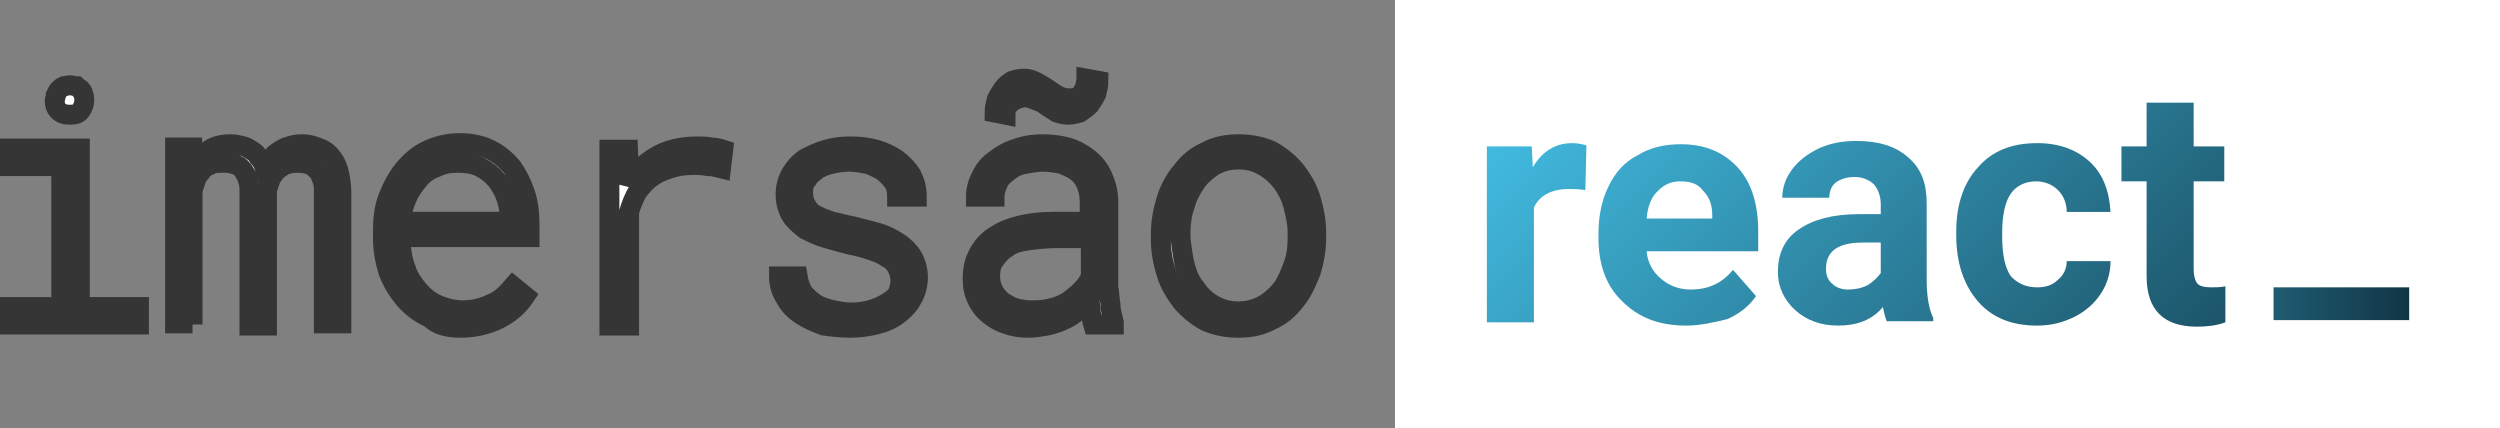 <svg width="251" height="43" viewBox="0 0 251 43" fill="none" xmlns="http://www.w3.org/2000/svg">
<rect x="0" y="0" width="251" height="43" fill="#808080" stroke="none"/>
<g clip-path="url(#clip0_1809_61)">
<mask id="path-1-outside-1_1809_61" maskUnits="userSpaceOnUse" x="-1" y="5.898" width="135" height="29" fill="black">
<rect fill="white" x="-1" y="5.898" width="135" height="29"/>
<path d="M7.03 11.518C7.579 11.518 7.909 11.408 8.129 11.079C8.348 10.75 8.458 10.421 8.458 10.092C8.458 9.872 8.458 9.653 8.348 9.434C8.348 9.324 8.239 9.105 8.129 8.995C8.019 8.885 7.799 8.775 7.689 8.666C7.47 8.666 7.25 8.556 7.03 8.556C6.811 8.556 6.591 8.666 6.371 8.666C6.151 8.775 6.042 8.885 5.932 8.995C5.822 9.105 5.712 9.324 5.602 9.543C5.602 9.763 5.492 9.982 5.492 10.092C5.492 10.531 5.602 10.86 5.822 11.079C6.151 11.408 6.481 11.518 7.03 11.518ZM13.95 32.579V30.824H8.019V14.918H0V16.674H6.151V30.824H0V32.579H13.95ZM19.333 32.579V19.087C19.443 18.758 19.553 18.429 19.663 18.099C19.772 17.77 19.992 17.441 20.212 17.222C20.431 16.893 20.761 16.674 21.091 16.564C21.42 16.344 21.969 16.344 22.519 16.344C23.068 16.344 23.397 16.454 23.727 16.564C24.056 16.674 24.276 16.893 24.496 17.222C24.715 17.551 24.825 17.88 24.935 18.209C25.045 18.538 25.045 18.977 25.045 19.306V32.689H26.803V19.416V19.306V19.196V19.087C26.913 18.758 27.022 18.429 27.132 18.099C27.242 17.77 27.462 17.551 27.681 17.222C27.901 17.003 28.231 16.783 28.56 16.564C28.89 16.454 29.329 16.344 29.878 16.344C30.428 16.344 30.867 16.454 31.197 16.564C31.526 16.783 31.746 17.003 31.965 17.222C32.185 17.551 32.295 17.88 32.405 18.209C32.515 18.538 32.515 18.977 32.515 19.306V32.469H34.272V19.306C34.272 18.648 34.162 17.99 34.053 17.441C33.943 16.893 33.723 16.344 33.393 15.906C33.064 15.467 32.734 15.138 32.185 14.918C31.636 14.699 31.087 14.48 30.318 14.48C29.768 14.48 29.329 14.589 29 14.699C28.56 14.809 28.231 15.028 27.901 15.247C27.572 15.467 27.352 15.686 27.132 16.015C26.913 16.235 26.693 16.564 26.583 16.893C26.473 16.564 26.363 16.235 26.143 16.015C25.924 15.796 25.814 15.467 25.485 15.247C25.155 15.028 24.825 14.809 24.496 14.699C24.056 14.589 23.617 14.48 23.178 14.48C22.189 14.48 21.42 14.699 20.871 15.138C20.212 15.576 19.772 16.125 19.443 16.783L19.333 14.809H17.576V32.469H19.333V32.579ZM46.245 32.908C47.673 32.908 48.992 32.579 50.09 32.031C51.189 31.482 52.067 30.714 52.727 29.727L51.518 28.74C50.859 29.508 50.2 30.166 49.321 30.495C48.443 30.934 47.454 31.153 46.465 31.153C45.586 31.153 44.708 30.934 43.939 30.605C43.17 30.276 42.511 29.727 41.962 29.069C41.412 28.411 40.973 27.753 40.753 26.985C40.424 26.217 40.314 25.339 40.204 24.352V23.804H53.166V22.597C53.166 21.5 53.056 20.403 52.727 19.416C52.397 18.429 51.958 17.551 51.408 16.783C50.749 16.015 50.09 15.467 49.211 15.028C48.333 14.589 47.344 14.37 46.136 14.37C45.037 14.37 44.049 14.589 43.06 15.028C42.071 15.467 41.302 16.125 40.643 16.893C39.984 17.661 39.435 18.648 38.996 19.745C38.556 20.842 38.446 22.049 38.446 23.255V23.913C38.446 25.12 38.666 26.217 38.996 27.314C39.435 28.411 39.984 29.288 40.643 30.056C41.302 30.824 42.181 31.482 43.17 31.921C43.939 32.689 45.037 32.908 46.245 32.908ZM51.189 22.268H40.204C40.314 21.39 40.533 20.622 40.863 19.855C41.193 19.087 41.632 18.538 42.071 17.99C42.511 17.441 43.17 17.003 43.829 16.783C44.488 16.454 45.147 16.344 46.026 16.344C46.795 16.344 47.564 16.454 48.223 16.783C48.882 17.112 49.431 17.551 49.87 18.099C50.31 18.648 50.639 19.306 50.859 19.964C51.079 20.622 51.189 21.39 51.189 22.049V22.268ZM63.162 32.579V21.281C63.382 20.513 63.711 19.745 64.041 19.196C64.48 18.648 64.919 18.099 65.469 17.77C66.018 17.332 66.677 17.112 67.336 16.893C67.995 16.674 68.764 16.564 69.643 16.564C70.082 16.564 70.522 16.564 71.071 16.674C71.51 16.674 71.95 16.783 72.389 16.893L72.609 15.028C72.279 14.918 71.84 14.809 71.4 14.809C70.961 14.699 70.412 14.699 69.972 14.699C68.435 14.699 67.007 15.028 65.908 15.686C64.7 16.344 63.821 17.332 63.162 18.538V17.77L63.052 15.028H61.185V32.689H63.162V32.579ZM85.351 32.908C86.23 32.908 87.109 32.798 87.987 32.579C88.866 32.36 89.635 32.031 90.294 31.482C90.843 31.043 91.283 30.605 91.612 29.946C91.942 29.398 92.162 28.63 92.162 27.862C92.162 27.094 91.942 26.326 91.612 25.778C91.283 25.23 90.734 24.681 90.184 24.352C89.525 23.913 88.866 23.584 88.097 23.365C87.328 23.145 86.45 22.926 85.571 22.707C84.912 22.597 84.252 22.378 83.593 22.268C82.934 22.049 82.385 21.829 81.946 21.61C81.506 21.39 81.177 21.061 80.957 20.622C80.737 20.293 80.628 19.855 80.628 19.306C80.628 18.758 80.737 18.319 81.067 17.99C81.287 17.551 81.726 17.332 82.056 17.003C82.495 16.783 82.934 16.564 83.484 16.454C84.033 16.344 84.582 16.235 85.241 16.235C85.9 16.235 86.45 16.344 86.999 16.454C87.548 16.564 88.097 16.893 88.537 17.112C88.976 17.441 89.305 17.77 89.635 18.209C89.965 18.648 90.074 19.196 90.074 19.745H92.052C92.052 18.867 91.832 18.209 91.502 17.551C91.173 17.003 90.624 16.454 90.074 16.015C89.415 15.576 88.756 15.247 87.987 15.028C87.218 14.809 86.34 14.699 85.351 14.699C84.472 14.699 83.703 14.809 82.934 15.028C82.165 15.247 81.506 15.576 80.847 15.906C80.188 16.344 79.749 16.893 79.419 17.441C79.09 17.99 78.87 18.758 78.87 19.526C78.87 20.293 79.09 21.061 79.419 21.61C79.749 22.158 80.298 22.597 80.847 23.036C81.506 23.365 82.165 23.694 82.934 23.913C83.703 24.133 84.472 24.352 85.351 24.571C86.01 24.681 86.779 24.901 87.438 25.12C88.097 25.339 88.646 25.559 89.086 25.888C89.525 26.107 89.855 26.436 90.074 26.875C90.294 27.314 90.404 27.753 90.404 28.191C90.404 28.63 90.294 28.959 90.184 29.288C90.074 29.617 89.745 29.946 89.415 30.166C88.976 30.495 88.317 30.824 87.658 31.043C86.999 31.263 86.23 31.372 85.461 31.372C84.912 31.372 84.252 31.263 83.703 31.153C83.154 31.043 82.495 30.824 82.056 30.605C81.506 30.276 81.177 29.946 80.737 29.508C80.408 29.069 80.188 28.411 80.078 27.753H78.211C78.211 28.52 78.431 29.288 78.87 29.946C79.2 30.605 79.749 31.153 80.408 31.592C81.067 32.031 81.836 32.36 82.715 32.689C83.484 32.798 84.472 32.908 85.351 32.908ZM100.949 11.518C100.949 11.079 101.059 10.75 101.279 10.531C101.498 10.311 101.718 10.092 102.048 9.982C102.267 9.872 102.487 9.872 102.707 9.763C102.926 9.763 103.146 9.763 103.476 9.872C103.805 9.982 104.025 10.092 104.354 10.201C104.684 10.311 104.904 10.531 105.233 10.75C105.563 10.969 105.782 11.079 106.112 11.299C106.442 11.408 106.771 11.518 107.211 11.518C107.65 11.518 108.089 11.408 108.419 11.299C108.748 11.079 109.078 10.86 109.407 10.531C109.627 10.201 109.847 9.872 110.067 9.434C110.176 8.995 110.286 8.556 110.286 8.117L109.078 7.898C109.078 8.117 108.968 8.446 108.968 8.666C108.858 8.885 108.748 9.105 108.639 9.324C108.529 9.543 108.309 9.653 108.089 9.763C107.87 9.872 107.65 9.872 107.32 9.872C106.881 9.872 106.551 9.763 106.112 9.543C105.782 9.324 105.453 9.105 105.123 8.885C104.794 8.666 104.464 8.446 104.025 8.227C103.586 8.008 103.256 7.898 102.817 7.898C102.377 7.898 101.938 8.008 101.608 8.117C101.279 8.337 100.949 8.556 100.73 8.885C100.51 9.214 100.29 9.543 100.07 9.982C99.961 10.421 99.851 10.86 99.851 11.299L100.949 11.518ZM103.256 32.908C103.915 32.908 104.464 32.798 105.123 32.689C105.673 32.579 106.332 32.36 106.771 32.14C107.32 31.921 107.76 31.592 108.199 31.263C108.639 30.934 109.078 30.495 109.407 30.056C109.407 30.495 109.517 30.934 109.517 31.372C109.627 31.811 109.627 32.25 109.737 32.579H111.824V32.36C111.714 31.811 111.495 31.263 111.495 30.605C111.385 29.946 111.385 29.398 111.275 28.849V20.293C111.275 19.306 111.055 18.538 110.726 17.77C110.396 17.003 109.957 16.454 109.298 15.906C108.748 15.467 107.979 15.028 107.211 14.809C106.442 14.589 105.563 14.48 104.684 14.48C103.805 14.48 102.926 14.589 102.048 14.918C101.279 15.138 100.51 15.576 99.961 16.015C99.302 16.454 98.862 17.003 98.533 17.661C98.203 18.319 97.983 18.977 97.983 19.745H99.851C99.851 19.196 100.07 18.648 100.29 18.209C100.51 17.77 100.949 17.441 101.389 17.112C101.828 16.783 102.267 16.564 102.926 16.454C103.586 16.344 104.135 16.235 104.684 16.235C105.343 16.235 106.002 16.344 106.551 16.454C107.101 16.674 107.65 16.893 108.089 17.222C108.529 17.551 108.858 17.99 109.078 18.538C109.298 19.087 109.407 19.635 109.407 20.293V22.268H105.673C104.574 22.268 103.586 22.378 102.597 22.597C101.608 22.816 100.73 23.145 100.07 23.584C99.302 24.023 98.752 24.571 98.313 25.339C97.874 26.107 97.654 26.875 97.654 27.972C97.654 28.74 97.764 29.398 98.093 30.056C98.423 30.714 98.752 31.153 99.302 31.592C99.851 32.031 100.4 32.36 101.169 32.579C101.718 32.798 102.487 32.908 103.256 32.908ZM103.476 31.153C102.926 31.153 102.377 31.043 101.938 30.934C101.498 30.824 101.059 30.495 100.62 30.276C100.29 29.946 99.961 29.617 99.741 29.179C99.521 28.74 99.411 28.301 99.411 27.753C99.411 27.094 99.521 26.546 99.851 26.107C100.18 25.668 100.51 25.23 101.059 24.901C101.608 24.462 102.377 24.242 103.256 24.133C104.135 24.023 105.014 23.913 106.002 23.913H109.517V27.753C109.298 28.301 108.968 28.74 108.529 29.179C108.089 29.617 107.65 29.946 107.211 30.276C106.661 30.605 106.112 30.824 105.563 30.934C104.794 31.153 104.135 31.153 103.476 31.153ZM124.347 32.908C125.555 32.908 126.653 32.689 127.642 32.14C128.631 31.701 129.4 31.043 130.059 30.166C130.718 29.398 131.157 28.411 131.597 27.314C131.926 26.217 132.146 25.12 132.146 23.913V23.365C132.146 22.158 131.926 21.061 131.597 19.964C131.267 18.867 130.718 17.99 130.059 17.112C129.4 16.344 128.631 15.686 127.642 15.138C126.653 14.699 125.555 14.48 124.347 14.48C123.138 14.48 122.04 14.699 121.051 15.247C120.063 15.686 119.294 16.344 118.635 17.222C117.975 17.99 117.426 18.977 117.097 20.074C116.767 21.171 116.547 22.268 116.547 23.474V24.023C116.547 25.23 116.767 26.326 117.097 27.424C117.426 28.52 117.975 29.398 118.635 30.276C119.294 31.043 120.063 31.701 121.051 32.25C122.04 32.689 123.138 32.908 124.347 32.908ZM124.347 31.263C123.358 31.263 122.589 31.043 121.82 30.605C121.051 30.166 120.502 29.617 120.063 28.959C119.513 28.301 119.184 27.533 118.964 26.656C118.744 25.778 118.635 24.901 118.525 23.913V23.365C118.525 22.487 118.635 21.5 118.964 20.622C119.184 19.745 119.623 18.977 120.063 18.319C120.502 17.661 121.161 17.112 121.82 16.674C122.589 16.235 123.358 16.015 124.347 16.015C125.335 16.015 126.104 16.235 126.873 16.674C127.642 17.112 128.191 17.661 128.74 18.319C129.18 18.977 129.619 19.745 129.839 20.622C130.059 21.5 130.278 22.378 130.278 23.365V23.913C130.278 24.901 130.168 25.778 129.839 26.656C129.509 27.533 129.18 28.301 128.74 28.959C128.191 29.617 127.642 30.166 126.873 30.605C126.104 31.043 125.225 31.263 124.347 31.263Z"/>
</mask>
<path d="M7.03 11.518C7.579 11.518 7.909 11.408 8.129 11.079C8.348 10.75 8.458 10.421 8.458 10.092C8.458 9.872 8.458 9.653 8.348 9.434C8.348 9.324 8.239 9.105 8.129 8.995C8.019 8.885 7.799 8.775 7.689 8.666C7.47 8.666 7.25 8.556 7.03 8.556C6.811 8.556 6.591 8.666 6.371 8.666C6.151 8.775 6.042 8.885 5.932 8.995C5.822 9.105 5.712 9.324 5.602 9.543C5.602 9.763 5.492 9.982 5.492 10.092C5.492 10.531 5.602 10.86 5.822 11.079C6.151 11.408 6.481 11.518 7.03 11.518ZM13.95 32.579V30.824H8.019V14.918H0V16.674H6.151V30.824H0V32.579H13.95ZM19.333 32.579V19.087C19.443 18.758 19.553 18.429 19.663 18.099C19.772 17.77 19.992 17.441 20.212 17.222C20.431 16.893 20.761 16.674 21.091 16.564C21.42 16.344 21.969 16.344 22.519 16.344C23.068 16.344 23.397 16.454 23.727 16.564C24.056 16.674 24.276 16.893 24.496 17.222C24.715 17.551 24.825 17.88 24.935 18.209C25.045 18.538 25.045 18.977 25.045 19.306V32.689H26.803V19.416V19.306V19.196V19.087C26.913 18.758 27.022 18.429 27.132 18.099C27.242 17.77 27.462 17.551 27.681 17.222C27.901 17.003 28.231 16.783 28.56 16.564C28.89 16.454 29.329 16.344 29.878 16.344C30.428 16.344 30.867 16.454 31.197 16.564C31.526 16.783 31.746 17.003 31.965 17.222C32.185 17.551 32.295 17.88 32.405 18.209C32.515 18.538 32.515 18.977 32.515 19.306V32.469H34.272V19.306C34.272 18.648 34.162 17.99 34.053 17.441C33.943 16.893 33.723 16.344 33.393 15.906C33.064 15.467 32.734 15.138 32.185 14.918C31.636 14.699 31.087 14.48 30.318 14.48C29.768 14.48 29.329 14.589 29 14.699C28.56 14.809 28.231 15.028 27.901 15.247C27.572 15.467 27.352 15.686 27.132 16.015C26.913 16.235 26.693 16.564 26.583 16.893C26.473 16.564 26.363 16.235 26.143 16.015C25.924 15.796 25.814 15.467 25.485 15.247C25.155 15.028 24.825 14.809 24.496 14.699C24.056 14.589 23.617 14.48 23.178 14.48C22.189 14.48 21.42 14.699 20.871 15.138C20.212 15.576 19.772 16.125 19.443 16.783L19.333 14.809H17.576V32.469H19.333V32.579ZM46.245 32.908C47.673 32.908 48.992 32.579 50.09 32.031C51.189 31.482 52.067 30.714 52.727 29.727L51.518 28.74C50.859 29.508 50.2 30.166 49.321 30.495C48.443 30.934 47.454 31.153 46.465 31.153C45.586 31.153 44.708 30.934 43.939 30.605C43.17 30.276 42.511 29.727 41.962 29.069C41.412 28.411 40.973 27.753 40.753 26.985C40.424 26.217 40.314 25.339 40.204 24.352V23.804H53.166V22.597C53.166 21.5 53.056 20.403 52.727 19.416C52.397 18.429 51.958 17.551 51.408 16.783C50.749 16.015 50.09 15.467 49.211 15.028C48.333 14.589 47.344 14.37 46.136 14.37C45.037 14.37 44.049 14.589 43.06 15.028C42.071 15.467 41.302 16.125 40.643 16.893C39.984 17.661 39.435 18.648 38.996 19.745C38.556 20.842 38.446 22.049 38.446 23.255V23.913C38.446 25.12 38.666 26.217 38.996 27.314C39.435 28.411 39.984 29.288 40.643 30.056C41.302 30.824 42.181 31.482 43.17 31.921C43.939 32.689 45.037 32.908 46.245 32.908ZM51.189 22.268H40.204C40.314 21.39 40.533 20.622 40.863 19.855C41.193 19.087 41.632 18.538 42.071 17.99C42.511 17.441 43.17 17.003 43.829 16.783C44.488 16.454 45.147 16.344 46.026 16.344C46.795 16.344 47.564 16.454 48.223 16.783C48.882 17.112 49.431 17.551 49.87 18.099C50.31 18.648 50.639 19.306 50.859 19.964C51.079 20.622 51.189 21.39 51.189 22.049V22.268ZM63.162 32.579V21.281C63.382 20.513 63.711 19.745 64.041 19.196C64.48 18.648 64.919 18.099 65.469 17.77C66.018 17.332 66.677 17.112 67.336 16.893C67.995 16.674 68.764 16.564 69.643 16.564C70.082 16.564 70.522 16.564 71.071 16.674C71.51 16.674 71.95 16.783 72.389 16.893L72.609 15.028C72.279 14.918 71.84 14.809 71.4 14.809C70.961 14.699 70.412 14.699 69.972 14.699C68.435 14.699 67.007 15.028 65.908 15.686C64.7 16.344 63.821 17.332 63.162 18.538V17.77L63.052 15.028H61.185V32.689H63.162V32.579ZM85.351 32.908C86.23 32.908 87.109 32.798 87.987 32.579C88.866 32.36 89.635 32.031 90.294 31.482C90.843 31.043 91.283 30.605 91.612 29.946C91.942 29.398 92.162 28.63 92.162 27.862C92.162 27.094 91.942 26.326 91.612 25.778C91.283 25.23 90.734 24.681 90.184 24.352C89.525 23.913 88.866 23.584 88.097 23.365C87.328 23.145 86.45 22.926 85.571 22.707C84.912 22.597 84.252 22.378 83.593 22.268C82.934 22.049 82.385 21.829 81.946 21.61C81.506 21.39 81.177 21.061 80.957 20.622C80.737 20.293 80.628 19.855 80.628 19.306C80.628 18.758 80.737 18.319 81.067 17.99C81.287 17.551 81.726 17.332 82.056 17.003C82.495 16.783 82.934 16.564 83.484 16.454C84.033 16.344 84.582 16.235 85.241 16.235C85.9 16.235 86.45 16.344 86.999 16.454C87.548 16.564 88.097 16.893 88.537 17.112C88.976 17.441 89.305 17.77 89.635 18.209C89.965 18.648 90.074 19.196 90.074 19.745H92.052C92.052 18.867 91.832 18.209 91.502 17.551C91.173 17.003 90.624 16.454 90.074 16.015C89.415 15.576 88.756 15.247 87.987 15.028C87.218 14.809 86.34 14.699 85.351 14.699C84.472 14.699 83.703 14.809 82.934 15.028C82.165 15.247 81.506 15.576 80.847 15.906C80.188 16.344 79.749 16.893 79.419 17.441C79.09 17.99 78.87 18.758 78.87 19.526C78.87 20.293 79.09 21.061 79.419 21.61C79.749 22.158 80.298 22.597 80.847 23.036C81.506 23.365 82.165 23.694 82.934 23.913C83.703 24.133 84.472 24.352 85.351 24.571C86.01 24.681 86.779 24.901 87.438 25.12C88.097 25.339 88.646 25.559 89.086 25.888C89.525 26.107 89.855 26.436 90.074 26.875C90.294 27.314 90.404 27.753 90.404 28.191C90.404 28.63 90.294 28.959 90.184 29.288C90.074 29.617 89.745 29.946 89.415 30.166C88.976 30.495 88.317 30.824 87.658 31.043C86.999 31.263 86.23 31.372 85.461 31.372C84.912 31.372 84.252 31.263 83.703 31.153C83.154 31.043 82.495 30.824 82.056 30.605C81.506 30.276 81.177 29.946 80.737 29.508C80.408 29.069 80.188 28.411 80.078 27.753H78.211C78.211 28.52 78.431 29.288 78.87 29.946C79.2 30.605 79.749 31.153 80.408 31.592C81.067 32.031 81.836 32.36 82.715 32.689C83.484 32.798 84.472 32.908 85.351 32.908ZM100.949 11.518C100.949 11.079 101.059 10.75 101.279 10.531C101.498 10.311 101.718 10.092 102.048 9.982C102.267 9.872 102.487 9.872 102.707 9.763C102.926 9.763 103.146 9.763 103.476 9.872C103.805 9.982 104.025 10.092 104.354 10.201C104.684 10.311 104.904 10.531 105.233 10.75C105.563 10.969 105.782 11.079 106.112 11.299C106.442 11.408 106.771 11.518 107.211 11.518C107.65 11.518 108.089 11.408 108.419 11.299C108.748 11.079 109.078 10.86 109.407 10.531C109.627 10.201 109.847 9.872 110.067 9.434C110.176 8.995 110.286 8.556 110.286 8.117L109.078 7.898C109.078 8.117 108.968 8.446 108.968 8.666C108.858 8.885 108.748 9.105 108.639 9.324C108.529 9.543 108.309 9.653 108.089 9.763C107.87 9.872 107.65 9.872 107.32 9.872C106.881 9.872 106.551 9.763 106.112 9.543C105.782 9.324 105.453 9.105 105.123 8.885C104.794 8.666 104.464 8.446 104.025 8.227C103.586 8.008 103.256 7.898 102.817 7.898C102.377 7.898 101.938 8.008 101.608 8.117C101.279 8.337 100.949 8.556 100.73 8.885C100.51 9.214 100.29 9.543 100.07 9.982C99.961 10.421 99.851 10.86 99.851 11.299L100.949 11.518ZM103.256 32.908C103.915 32.908 104.464 32.798 105.123 32.689C105.673 32.579 106.332 32.36 106.771 32.14C107.32 31.921 107.76 31.592 108.199 31.263C108.639 30.934 109.078 30.495 109.407 30.056C109.407 30.495 109.517 30.934 109.517 31.372C109.627 31.811 109.627 32.25 109.737 32.579H111.824V32.36C111.714 31.811 111.495 31.263 111.495 30.605C111.385 29.946 111.385 29.398 111.275 28.849V20.293C111.275 19.306 111.055 18.538 110.726 17.77C110.396 17.003 109.957 16.454 109.298 15.906C108.748 15.467 107.979 15.028 107.211 14.809C106.442 14.589 105.563 14.48 104.684 14.48C103.805 14.48 102.926 14.589 102.048 14.918C101.279 15.138 100.51 15.576 99.961 16.015C99.302 16.454 98.862 17.003 98.533 17.661C98.203 18.319 97.983 18.977 97.983 19.745H99.851C99.851 19.196 100.07 18.648 100.29 18.209C100.51 17.77 100.949 17.441 101.389 17.112C101.828 16.783 102.267 16.564 102.926 16.454C103.586 16.344 104.135 16.235 104.684 16.235C105.343 16.235 106.002 16.344 106.551 16.454C107.101 16.674 107.65 16.893 108.089 17.222C108.529 17.551 108.858 17.99 109.078 18.538C109.298 19.087 109.407 19.635 109.407 20.293V22.268H105.673C104.574 22.268 103.586 22.378 102.597 22.597C101.608 22.816 100.73 23.145 100.07 23.584C99.302 24.023 98.752 24.571 98.313 25.339C97.874 26.107 97.654 26.875 97.654 27.972C97.654 28.74 97.764 29.398 98.093 30.056C98.423 30.714 98.752 31.153 99.302 31.592C99.851 32.031 100.4 32.36 101.169 32.579C101.718 32.798 102.487 32.908 103.256 32.908ZM103.476 31.153C102.926 31.153 102.377 31.043 101.938 30.934C101.498 30.824 101.059 30.495 100.62 30.276C100.29 29.946 99.961 29.617 99.741 29.179C99.521 28.74 99.411 28.301 99.411 27.753C99.411 27.094 99.521 26.546 99.851 26.107C100.18 25.668 100.51 25.23 101.059 24.901C101.608 24.462 102.377 24.242 103.256 24.133C104.135 24.023 105.014 23.913 106.002 23.913H109.517V27.753C109.298 28.301 108.968 28.74 108.529 29.179C108.089 29.617 107.65 29.946 107.211 30.276C106.661 30.605 106.112 30.824 105.563 30.934C104.794 31.153 104.135 31.153 103.476 31.153ZM124.347 32.908C125.555 32.908 126.653 32.689 127.642 32.14C128.631 31.701 129.4 31.043 130.059 30.166C130.718 29.398 131.157 28.411 131.597 27.314C131.926 26.217 132.146 25.12 132.146 23.913V23.365C132.146 22.158 131.926 21.061 131.597 19.964C131.267 18.867 130.718 17.99 130.059 17.112C129.4 16.344 128.631 15.686 127.642 15.138C126.653 14.699 125.555 14.48 124.347 14.48C123.138 14.48 122.04 14.699 121.051 15.247C120.063 15.686 119.294 16.344 118.635 17.222C117.975 17.99 117.426 18.977 117.097 20.074C116.767 21.171 116.547 22.268 116.547 23.474V24.023C116.547 25.23 116.767 26.326 117.097 27.424C117.426 28.52 117.975 29.398 118.635 30.276C119.294 31.043 120.063 31.701 121.051 32.25C122.04 32.689 123.138 32.908 124.347 32.908ZM124.347 31.263C123.358 31.263 122.589 31.043 121.82 30.605C121.051 30.166 120.502 29.617 120.063 28.959C119.513 28.301 119.184 27.533 118.964 26.656C118.744 25.778 118.635 24.901 118.525 23.913V23.365C118.525 22.487 118.635 21.5 118.964 20.622C119.184 19.745 119.623 18.977 120.063 18.319C120.502 17.661 121.161 17.112 121.82 16.674C122.589 16.235 123.358 16.015 124.347 16.015C125.335 16.015 126.104 16.235 126.873 16.674C127.642 17.112 128.191 17.661 128.74 18.319C129.18 18.977 129.619 19.745 129.839 20.622C130.059 21.5 130.278 22.378 130.278 23.365V23.913C130.278 24.901 130.168 25.778 129.839 26.656C129.509 27.533 129.18 28.301 128.74 28.959C128.191 29.617 127.642 30.166 126.873 30.605C126.104 31.043 125.225 31.263 124.347 31.263Z" fill="white"/>
<path d="M7.03 11.518C7.579 11.518 7.909 11.408 8.129 11.079C8.348 10.75 8.458 10.421 8.458 10.092C8.458 9.872 8.458 9.653 8.348 9.434C8.348 9.324 8.239 9.105 8.129 8.995C8.019 8.885 7.799 8.775 7.689 8.666C7.47 8.666 7.25 8.556 7.03 8.556C6.811 8.556 6.591 8.666 6.371 8.666C6.151 8.775 6.042 8.885 5.932 8.995C5.822 9.105 5.712 9.324 5.602 9.543C5.602 9.763 5.492 9.982 5.492 10.092C5.492 10.531 5.602 10.86 5.822 11.079C6.151 11.408 6.481 11.518 7.03 11.518ZM13.95 32.579V30.824H8.019V14.918H0V16.674H6.151V30.824H0V32.579H13.95ZM19.333 32.579V19.087C19.443 18.758 19.553 18.429 19.663 18.099C19.772 17.77 19.992 17.441 20.212 17.222C20.431 16.893 20.761 16.674 21.091 16.564C21.42 16.344 21.969 16.344 22.519 16.344C23.068 16.344 23.397 16.454 23.727 16.564C24.056 16.674 24.276 16.893 24.496 17.222C24.715 17.551 24.825 17.88 24.935 18.209C25.045 18.538 25.045 18.977 25.045 19.306V32.689H26.803V19.416V19.306V19.196V19.087C26.913 18.758 27.022 18.429 27.132 18.099C27.242 17.77 27.462 17.551 27.681 17.222C27.901 17.003 28.231 16.783 28.56 16.564C28.89 16.454 29.329 16.344 29.878 16.344C30.428 16.344 30.867 16.454 31.197 16.564C31.526 16.783 31.746 17.003 31.965 17.222C32.185 17.551 32.295 17.88 32.405 18.209C32.515 18.538 32.515 18.977 32.515 19.306V32.469H34.272V19.306C34.272 18.648 34.162 17.99 34.053 17.441C33.943 16.893 33.723 16.344 33.393 15.906C33.064 15.467 32.734 15.138 32.185 14.918C31.636 14.699 31.087 14.48 30.318 14.48C29.768 14.48 29.329 14.589 29 14.699C28.56 14.809 28.231 15.028 27.901 15.247C27.572 15.467 27.352 15.686 27.132 16.015C26.913 16.235 26.693 16.564 26.583 16.893C26.473 16.564 26.363 16.235 26.143 16.015C25.924 15.796 25.814 15.467 25.485 15.247C25.155 15.028 24.825 14.809 24.496 14.699C24.056 14.589 23.617 14.48 23.178 14.48C22.189 14.48 21.42 14.699 20.871 15.138C20.212 15.576 19.772 16.125 19.443 16.783L19.333 14.809H17.576V32.469H19.333V32.579ZM46.245 32.908C47.673 32.908 48.992 32.579 50.09 32.031C51.189 31.482 52.067 30.714 52.727 29.727L51.518 28.74C50.859 29.508 50.2 30.166 49.321 30.495C48.443 30.934 47.454 31.153 46.465 31.153C45.586 31.153 44.708 30.934 43.939 30.605C43.17 30.276 42.511 29.727 41.962 29.069C41.412 28.411 40.973 27.753 40.753 26.985C40.424 26.217 40.314 25.339 40.204 24.352V23.804H53.166V22.597C53.166 21.5 53.056 20.403 52.727 19.416C52.397 18.429 51.958 17.551 51.408 16.783C50.749 16.015 50.09 15.467 49.211 15.028C48.333 14.589 47.344 14.37 46.136 14.37C45.037 14.37 44.049 14.589 43.06 15.028C42.071 15.467 41.302 16.125 40.643 16.893C39.984 17.661 39.435 18.648 38.996 19.745C38.556 20.842 38.446 22.049 38.446 23.255V23.913C38.446 25.12 38.666 26.217 38.996 27.314C39.435 28.411 39.984 29.288 40.643 30.056C41.302 30.824 42.181 31.482 43.17 31.921C43.939 32.689 45.037 32.908 46.245 32.908ZM51.189 22.268H40.204C40.314 21.39 40.533 20.622 40.863 19.855C41.193 19.087 41.632 18.538 42.071 17.99C42.511 17.441 43.17 17.003 43.829 16.783C44.488 16.454 45.147 16.344 46.026 16.344C46.795 16.344 47.564 16.454 48.223 16.783C48.882 17.112 49.431 17.551 49.87 18.099C50.31 18.648 50.639 19.306 50.859 19.964C51.079 20.622 51.189 21.39 51.189 22.049V22.268ZM63.162 32.579V21.281C63.382 20.513 63.711 19.745 64.041 19.196C64.48 18.648 64.919 18.099 65.469 17.77C66.018 17.332 66.677 17.112 67.336 16.893C67.995 16.674 68.764 16.564 69.643 16.564C70.082 16.564 70.522 16.564 71.071 16.674C71.51 16.674 71.95 16.783 72.389 16.893L72.609 15.028C72.279 14.918 71.84 14.809 71.4 14.809C70.961 14.699 70.412 14.699 69.972 14.699C68.435 14.699 67.007 15.028 65.908 15.686C64.7 16.344 63.821 17.332 63.162 18.538V17.77L63.052 15.028H61.185V32.689H63.162V32.579ZM85.351 32.908C86.23 32.908 87.109 32.798 87.987 32.579C88.866 32.36 89.635 32.031 90.294 31.482C90.843 31.043 91.283 30.605 91.612 29.946C91.942 29.398 92.162 28.63 92.162 27.862C92.162 27.094 91.942 26.326 91.612 25.778C91.283 25.23 90.734 24.681 90.184 24.352C89.525 23.913 88.866 23.584 88.097 23.365C87.328 23.145 86.45 22.926 85.571 22.707C84.912 22.597 84.252 22.378 83.593 22.268C82.934 22.049 82.385 21.829 81.946 21.61C81.506 21.39 81.177 21.061 80.957 20.622C80.737 20.293 80.628 19.855 80.628 19.306C80.628 18.758 80.737 18.319 81.067 17.99C81.287 17.551 81.726 17.332 82.056 17.003C82.495 16.783 82.934 16.564 83.484 16.454C84.033 16.344 84.582 16.235 85.241 16.235C85.9 16.235 86.45 16.344 86.999 16.454C87.548 16.564 88.097 16.893 88.537 17.112C88.976 17.441 89.305 17.77 89.635 18.209C89.965 18.648 90.074 19.196 90.074 19.745H92.052C92.052 18.867 91.832 18.209 91.502 17.551C91.173 17.003 90.624 16.454 90.074 16.015C89.415 15.576 88.756 15.247 87.987 15.028C87.218 14.809 86.34 14.699 85.351 14.699C84.472 14.699 83.703 14.809 82.934 15.028C82.165 15.247 81.506 15.576 80.847 15.906C80.188 16.344 79.749 16.893 79.419 17.441C79.09 17.99 78.87 18.758 78.87 19.526C78.87 20.293 79.09 21.061 79.419 21.61C79.749 22.158 80.298 22.597 80.847 23.036C81.506 23.365 82.165 23.694 82.934 23.913C83.703 24.133 84.472 24.352 85.351 24.571C86.01 24.681 86.779 24.901 87.438 25.12C88.097 25.339 88.646 25.559 89.086 25.888C89.525 26.107 89.855 26.436 90.074 26.875C90.294 27.314 90.404 27.753 90.404 28.191C90.404 28.63 90.294 28.959 90.184 29.288C90.074 29.617 89.745 29.946 89.415 30.166C88.976 30.495 88.317 30.824 87.658 31.043C86.999 31.263 86.23 31.372 85.461 31.372C84.912 31.372 84.252 31.263 83.703 31.153C83.154 31.043 82.495 30.824 82.056 30.605C81.506 30.276 81.177 29.946 80.737 29.508C80.408 29.069 80.188 28.411 80.078 27.753H78.211C78.211 28.52 78.431 29.288 78.87 29.946C79.2 30.605 79.749 31.153 80.408 31.592C81.067 32.031 81.836 32.36 82.715 32.689C83.484 32.798 84.472 32.908 85.351 32.908ZM100.949 11.518C100.949 11.079 101.059 10.75 101.279 10.531C101.498 10.311 101.718 10.092 102.048 9.982C102.267 9.872 102.487 9.872 102.707 9.763C102.926 9.763 103.146 9.763 103.476 9.872C103.805 9.982 104.025 10.092 104.354 10.201C104.684 10.311 104.904 10.531 105.233 10.75C105.563 10.969 105.782 11.079 106.112 11.299C106.442 11.408 106.771 11.518 107.211 11.518C107.65 11.518 108.089 11.408 108.419 11.299C108.748 11.079 109.078 10.86 109.407 10.531C109.627 10.201 109.847 9.872 110.067 9.434C110.176 8.995 110.286 8.556 110.286 8.117L109.078 7.898C109.078 8.117 108.968 8.446 108.968 8.666C108.858 8.885 108.748 9.105 108.639 9.324C108.529 9.543 108.309 9.653 108.089 9.763C107.87 9.872 107.65 9.872 107.32 9.872C106.881 9.872 106.551 9.763 106.112 9.543C105.782 9.324 105.453 9.105 105.123 8.885C104.794 8.666 104.464 8.446 104.025 8.227C103.586 8.008 103.256 7.898 102.817 7.898C102.377 7.898 101.938 8.008 101.608 8.117C101.279 8.337 100.949 8.556 100.73 8.885C100.51 9.214 100.29 9.543 100.07 9.982C99.961 10.421 99.851 10.86 99.851 11.299L100.949 11.518ZM103.256 32.908C103.915 32.908 104.464 32.798 105.123 32.689C105.673 32.579 106.332 32.36 106.771 32.14C107.32 31.921 107.76 31.592 108.199 31.263C108.639 30.934 109.078 30.495 109.407 30.056C109.407 30.495 109.517 30.934 109.517 31.372C109.627 31.811 109.627 32.25 109.737 32.579H111.824V32.36C111.714 31.811 111.495 31.263 111.495 30.605C111.385 29.946 111.385 29.398 111.275 28.849V20.293C111.275 19.306 111.055 18.538 110.726 17.77C110.396 17.003 109.957 16.454 109.298 15.906C108.748 15.467 107.979 15.028 107.211 14.809C106.442 14.589 105.563 14.48 104.684 14.48C103.805 14.48 102.926 14.589 102.048 14.918C101.279 15.138 100.51 15.576 99.961 16.015C99.302 16.454 98.862 17.003 98.533 17.661C98.203 18.319 97.983 18.977 97.983 19.745H99.851C99.851 19.196 100.07 18.648 100.29 18.209C100.51 17.77 100.949 17.441 101.389 17.112C101.828 16.783 102.267 16.564 102.926 16.454C103.586 16.344 104.135 16.235 104.684 16.235C105.343 16.235 106.002 16.344 106.551 16.454C107.101 16.674 107.65 16.893 108.089 17.222C108.529 17.551 108.858 17.99 109.078 18.538C109.298 19.087 109.407 19.635 109.407 20.293V22.268H105.673C104.574 22.268 103.586 22.378 102.597 22.597C101.608 22.816 100.73 23.145 100.07 23.584C99.302 24.023 98.752 24.571 98.313 25.339C97.874 26.107 97.654 26.875 97.654 27.972C97.654 28.74 97.764 29.398 98.093 30.056C98.423 30.714 98.752 31.153 99.302 31.592C99.851 32.031 100.4 32.36 101.169 32.579C101.718 32.798 102.487 32.908 103.256 32.908ZM103.476 31.153C102.926 31.153 102.377 31.043 101.938 30.934C101.498 30.824 101.059 30.495 100.62 30.276C100.29 29.946 99.961 29.617 99.741 29.179C99.521 28.74 99.411 28.301 99.411 27.753C99.411 27.094 99.521 26.546 99.851 26.107C100.18 25.668 100.51 25.23 101.059 24.901C101.608 24.462 102.377 24.242 103.256 24.133C104.135 24.023 105.014 23.913 106.002 23.913H109.517V27.753C109.298 28.301 108.968 28.74 108.529 29.179C108.089 29.617 107.65 29.946 107.211 30.276C106.661 30.605 106.112 30.824 105.563 30.934C104.794 31.153 104.135 31.153 103.476 31.153ZM124.347 32.908C125.555 32.908 126.653 32.689 127.642 32.14C128.631 31.701 129.4 31.043 130.059 30.166C130.718 29.398 131.157 28.411 131.597 27.314C131.926 26.217 132.146 25.12 132.146 23.913V23.365C132.146 22.158 131.926 21.061 131.597 19.964C131.267 18.867 130.718 17.99 130.059 17.112C129.4 16.344 128.631 15.686 127.642 15.138C126.653 14.699 125.555 14.48 124.347 14.48C123.138 14.48 122.04 14.699 121.051 15.247C120.063 15.686 119.294 16.344 118.635 17.222C117.975 17.99 117.426 18.977 117.097 20.074C116.767 21.171 116.547 22.268 116.547 23.474V24.023C116.547 25.23 116.767 26.326 117.097 27.424C117.426 28.52 117.975 29.398 118.635 30.276C119.294 31.043 120.063 31.701 121.051 32.25C122.04 32.689 123.138 32.908 124.347 32.908ZM124.347 31.263C123.358 31.263 122.589 31.043 121.82 30.605C121.051 30.166 120.502 29.617 120.063 28.959C119.513 28.301 119.184 27.533 118.964 26.656C118.744 25.778 118.635 24.901 118.525 23.913V23.365C118.525 22.487 118.635 21.5 118.964 20.622C119.184 19.745 119.623 18.977 120.063 18.319C120.502 17.661 121.161 17.112 121.82 16.674C122.589 16.235 123.358 16.015 124.347 16.015C125.335 16.015 126.104 16.235 126.873 16.674C127.642 17.112 128.191 17.661 128.74 18.319C129.18 18.977 129.619 19.745 129.839 20.622C130.059 21.5 130.278 22.378 130.278 23.365V23.913C130.278 24.901 130.168 25.778 129.839 26.656C129.509 27.533 129.18 28.301 128.74 28.959C128.191 29.617 127.642 30.166 126.873 30.605C126.104 31.043 125.225 31.263 124.347 31.263Z" stroke="#353535" stroke-width="2" mask="url(#path-1-outside-1_1809_61)"/>
<path d="M251 0H140.055V43H251V0Z" fill="white"/>
<path d="M159.168 19.087C158.509 18.977 157.96 18.977 157.52 18.977C155.763 18.977 154.554 19.635 154.005 20.842V32.36H149.282V14.699H153.785L153.895 16.783C154.884 15.138 156.202 14.37 157.85 14.37C158.399 14.37 158.838 14.48 159.278 14.589L159.168 19.087Z" fill="url(#paint0_linear_1809_61)"/>
<path d="M169.274 32.689C166.638 32.689 164.551 31.921 162.903 30.276C161.255 28.74 160.486 26.546 160.486 23.913V23.474C160.486 21.719 160.816 20.074 161.475 18.758C162.134 17.332 163.123 16.235 164.441 15.577C165.649 14.809 167.187 14.48 168.725 14.48C171.141 14.48 173.009 15.248 174.437 16.783C175.865 18.319 176.524 20.513 176.524 23.255V25.23H165.32C165.429 26.436 165.979 27.314 166.748 27.972C167.517 28.63 168.505 29.069 169.713 29.069C171.581 29.069 172.899 28.411 173.997 27.094L176.304 29.727C175.645 30.714 174.657 31.482 173.448 32.031C172.13 32.36 170.702 32.689 169.274 32.689ZM168.725 18.209C167.736 18.209 167.077 18.538 166.418 19.197C165.759 19.855 165.429 20.732 165.32 21.939H171.91V21.61C171.91 20.513 171.581 19.745 171.032 19.197C170.482 18.429 169.713 18.209 168.725 18.209Z" fill="url(#paint1_linear_1809_61)"/>
<path d="M189.486 32.36C189.266 31.921 189.156 31.372 189.046 30.824C187.948 32.14 186.41 32.689 184.543 32.689C182.785 32.689 181.357 32.14 180.259 31.153C179.16 30.166 178.501 28.849 178.501 27.314C178.501 25.449 179.16 24.023 180.588 23.036C182.016 22.049 183.993 21.5 186.63 21.5H188.827V20.513C188.827 19.745 188.607 19.087 188.168 18.538C187.728 18.099 187.069 17.77 186.19 17.77C185.421 17.77 184.762 17.99 184.323 18.319C183.883 18.648 183.664 19.196 183.664 19.855H178.94C178.94 18.867 179.27 17.88 179.929 17.003C180.588 16.125 181.467 15.467 182.565 14.918C183.774 14.37 184.982 14.15 186.41 14.15C188.607 14.15 190.364 14.699 191.573 15.796C192.891 16.893 193.44 18.429 193.44 20.403V28.082C193.44 29.727 193.66 31.043 194.099 31.921V32.25H189.486V32.36ZM185.531 29.069C186.19 29.069 186.849 28.959 187.508 28.63C188.058 28.301 188.497 27.862 188.827 27.424V24.352H187.069C184.652 24.352 183.444 25.12 183.334 26.765V27.094C183.334 27.643 183.554 28.191 183.993 28.52C184.323 28.849 184.872 29.069 185.531 29.069Z" fill="url(#paint2_linear_1809_61)"/>
<path d="M204.535 28.849C205.414 28.849 206.073 28.63 206.622 28.082C207.171 27.643 207.501 26.985 207.501 26.217H211.895C211.895 27.423 211.565 28.52 210.906 29.508C210.247 30.495 209.368 31.263 208.27 31.811C207.171 32.36 205.963 32.689 204.535 32.689C202.008 32.689 200.031 31.921 198.603 30.276C197.175 28.63 196.406 26.436 196.406 23.584V23.255C196.406 20.513 197.175 18.319 198.603 16.783C200.031 15.138 202.008 14.37 204.535 14.37C206.732 14.37 208.489 15.028 209.808 16.235C211.126 17.441 211.785 19.196 211.895 21.281H207.501C207.501 20.403 207.171 19.635 206.622 19.087C206.073 18.538 205.304 18.209 204.425 18.209C203.327 18.209 202.448 18.648 201.899 19.416C201.349 20.184 201.02 21.5 201.02 23.365V23.803C201.02 25.668 201.349 26.985 201.899 27.753C202.558 28.411 203.327 28.849 204.535 28.849Z" fill="url(#paint3_linear_1809_61)"/>
<path d="M220.243 10.311V14.699H223.318V18.209H220.243V26.985C220.243 27.643 220.352 28.082 220.572 28.411C220.792 28.74 221.341 28.849 222 28.849C222.549 28.849 222.989 28.849 223.428 28.74V32.36C222.549 32.689 221.561 32.798 220.572 32.798C217.277 32.798 215.519 31.153 215.519 27.753V18.209H212.993V14.699H215.519V10.311H220.243Z" fill="url(#paint4_linear_1809_61)"/>
<path d="M241.883 28.849H228.262V32.14H241.883V28.849Z" fill="url(#paint5_linear_1809_61)"/>
</g>
<defs>
<linearGradient id="paint0_linear_1809_61" x1="138.454" y1="7.691" x2="218.255" y2="87.603" gradientUnits="userSpaceOnUse">
<stop stop-color="#49CEF7"/>
<stop offset="0.999" stop-color="#081D29"/>
</linearGradient>
<linearGradient id="paint1_linear_1809_61" x1="145.681" y1="0.473" x2="225.483" y2="80.386" gradientUnits="userSpaceOnUse">
<stop stop-color="#49CEF7"/>
<stop offset="0.999" stop-color="#081D29"/>
</linearGradient>
<linearGradient id="paint2_linear_1809_61" x1="154.23" y1="-8.064" x2="234.032" y2="71.849" gradientUnits="userSpaceOnUse">
<stop stop-color="#49CEF7"/>
<stop offset="0.999" stop-color="#081D29"/>
</linearGradient>
<linearGradient id="paint3_linear_1809_61" x1="163.555" y1="-17.376" x2="243.356" y2="62.537" gradientUnits="userSpaceOnUse">
<stop stop-color="#49CEF7"/>
<stop offset="0.999" stop-color="#081D29"/>
</linearGradient>
<linearGradient id="paint4_linear_1809_61" x1="171.9" y1="-25.709" x2="251.701" y2="54.204" gradientUnits="userSpaceOnUse">
<stop stop-color="#49CEF7"/>
<stop offset="0.999" stop-color="#081D29"/>
</linearGradient>
<linearGradient id="paint5_linear_1809_61" x1="187.574" y1="30.51" x2="250.594" y2="30.51" gradientUnits="userSpaceOnUse">
<stop stop-color="#49CEF7"/>
<stop offset="0.999" stop-color="#081D29"/>
</linearGradient>
<clipPath id="clip0_1809_61">
<rect width="251" height="43" fill="white"/>
</clipPath>
</defs>
</svg>
